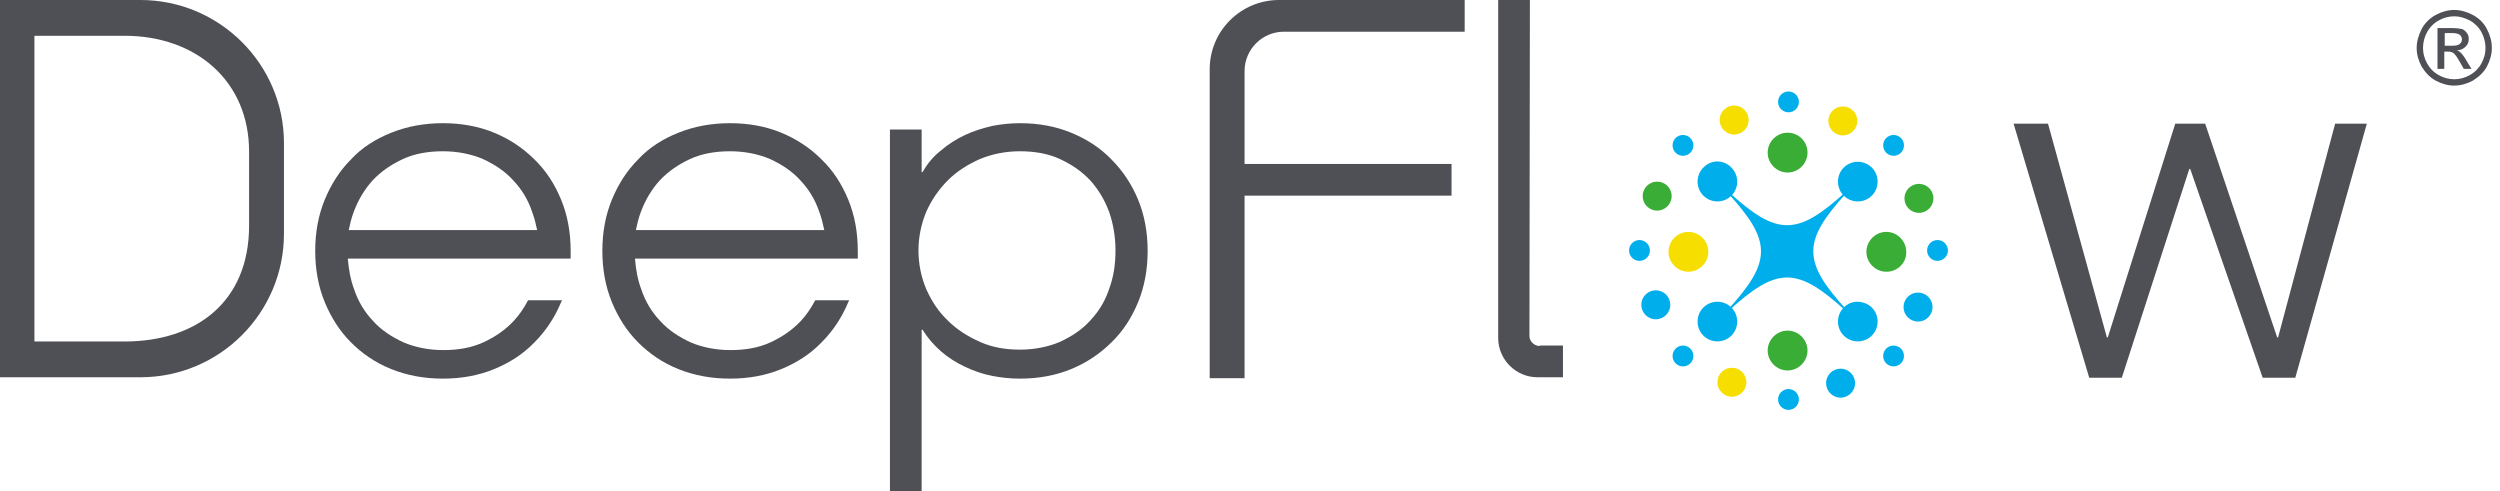 <?xml version="1.0" encoding="utf-8"?>
<!-- Generator: Adobe Illustrator 23.0.0, SVG Export Plug-In . SVG Version: 6.00 Build 0)  -->
<svg version="1.1" id="图层_1" xmlns="http://www.w3.org/2000/svg" xmlns:xlink="http://www.w3.org/1999/xlink" x="0px" y="0px"
	 viewBox="0 0 552 108.5" style="enable-background:new 0 0 552 108.5;" xml:space="preserve">
<style type="text/css">
	.st0{fill:#4E5056;}
	.st1{fill:#00AEEB;}
	.st2{fill:#39AD36;}
	.st3{fill:#F6DE00;}
</style>
<g>
	<g>
		<path class="st0" d="M196.5,28.6h7v9.4h0.2c1.1-1.9,2.4-3.5,4.1-4.8c1.6-1.4,3.4-2.5,5.3-3.4c1.9-0.9,3.9-1.5,6-2
			c2.1-0.4,4.1-0.6,6.1-0.6c4.1,0,7.9,0.7,11.3,2.1c3.4,1.4,6.4,3.3,8.9,5.9c2.5,2.5,4.5,5.5,5.9,8.9c1.4,3.4,2.1,7.2,2.1,11.3
			c0,4.1-0.7,7.9-2.1,11.3c-1.4,3.4-3.3,6.4-5.9,8.9c-2.5,2.5-5.5,4.5-8.9,5.9c-3.4,1.4-7.2,2.1-11.3,2.1c-2,0-4.1-0.2-6.1-0.6
			c-2.1-0.4-4.1-1.1-6-2c-1.9-0.9-3.7-2-5.3-3.4c-1.6-1.4-3-3-4.1-4.8h-0.2v35.8h-7V28.6z M202.8,55.3c0,3,0.6,5.9,1.7,8.5
			c1.2,2.7,2.7,5,4.8,7c2,2,4.4,3.5,7.1,4.7c2.7,1.2,5.6,1.7,8.8,1.7c3.2,0,6.2-0.6,8.8-1.7c2.6-1.2,4.9-2.7,6.7-4.7
			c1.9-2,3.3-4.3,4.2-7c1-2.7,1.4-5.5,1.4-8.5c0-3-0.5-5.9-1.4-8.5c-1-2.7-2.4-5-4.2-7c-1.9-2-4.1-3.5-6.7-4.7
			c-2.6-1.2-5.6-1.7-8.8-1.7c-3.2,0-6.1,0.6-8.8,1.7c-2.7,1.2-5.1,2.7-7.1,4.7c-2,2-3.6,4.3-4.8,7C203.4,49.5,202.8,52.3,202.8,55.3
			z"/>
		<path class="st0" d="M444.6,27.3h7.6l13,47.2h0.2l14.9-47.2h6.6l15.9,47.2h0.2l12.6-47.2h7l-15.8,56.1h-7.2l-16-46.1h-0.2
			l-14.9,46.1h-7.2L444.6,27.3z"/>
		<path class="st0" d="M186,57.1h3.4c0-0.6,0-1.2,0-1.7c0-4.1-0.7-7.9-2.1-11.3c-1.4-3.4-3.3-6.4-5.9-8.9c-2.5-2.5-5.5-4.5-8.9-5.9
			c-3.4-1.4-7.2-2.1-11.3-2.1c-4.1,0-7.9,0.7-11.4,2.1c-3.5,1.4-6.5,3.3-8.9,5.9c-2.5,2.5-4.4,5.5-5.8,8.9
			c-1.4,3.4-2.1,7.2-2.1,11.3c0,4.1,0.7,7.9,2.1,11.3c1.4,3.4,3.3,6.4,5.8,8.9c2.5,2.5,5.4,4.5,8.9,5.9c3.5,1.4,7.3,2.1,11.4,2.1
			c4.1,0,7.9-0.7,11.3-2.1c3.4-1.4,6.4-3.3,8.9-5.9c2.5-2.5,4.5-5.5,5.9-8.9c0.1-0.1,0.1-0.3,0.2-0.4H180c-0.9,1.7-1.9,3.2-3.2,4.6
			c-1.9,2-4.1,3.5-6.7,4.7c-2.6,1.2-5.6,1.7-8.8,1.7s-6.2-0.6-8.8-1.7c-2.6-1.2-4.9-2.7-6.7-4.7c-1.9-2-3.3-4.3-4.2-7
			c-0.8-2.1-1.2-4.4-1.4-6.8h42.3H186z M141.5,46.8c1-2.7,2.4-5,4.2-7c1.9-2,4.1-3.5,6.7-4.7c2.6-1.2,5.6-1.7,8.8-1.7
			s6.2,0.6,8.8,1.7c2.6,1.2,4.9,2.7,6.7,4.7c1.9,2,3.3,4.3,4.2,7c0.5,1.3,0.8,2.6,1.1,4h-41.6C140.7,49.4,141,48.1,141.5,46.8z"/>
		<path class="st0" d="M122.6,57.1h3.4c0-0.6,0-1.2,0-1.7c0-4.1-0.7-7.9-2.1-11.3c-1.4-3.4-3.3-6.4-5.9-8.9
			c-2.5-2.5-5.5-4.5-8.9-5.9c-3.4-1.4-7.2-2.1-11.3-2.1c-4.1,0-7.9,0.7-11.4,2.1c-3.5,1.4-6.5,3.3-8.9,5.9c-2.5,2.5-4.4,5.5-5.8,8.9
			c-1.4,3.4-2.1,7.2-2.1,11.3c0,4.1,0.7,7.9,2.1,11.3c1.4,3.4,3.3,6.4,5.8,8.9c2.5,2.5,5.4,4.5,8.9,5.9c3.5,1.4,7.3,2.1,11.4,2.1
			c4.1,0,7.9-0.7,11.3-2.1c3.4-1.4,6.4-3.3,8.9-5.9c2.5-2.5,4.5-5.5,5.9-8.9c0.1-0.1,0.1-0.3,0.2-0.4h-7.5c-0.9,1.7-1.9,3.2-3.2,4.6
			c-1.9,2-4.1,3.5-6.7,4.7c-2.6,1.2-5.6,1.7-8.8,1.7c-3.2,0-6.2-0.6-8.8-1.7c-2.6-1.2-4.9-2.7-6.7-4.7c-1.9-2-3.3-4.3-4.2-7
			c-0.8-2.1-1.2-4.4-1.4-6.8H119H122.6z M78.1,46.8c1-2.7,2.4-5,4.2-7c1.9-2,4.1-3.5,6.7-4.7c2.6-1.2,5.6-1.7,8.8-1.7
			c3.2,0,6.2,0.6,8.8,1.7c2.6,1.2,4.9,2.7,6.7,4.7c1.9,2,3.3,4.3,4.2,7c0.5,1.3,0.8,2.6,1.1,4H77C77.3,49.4,77.6,48.1,78.1,46.8z"/>
		<path class="st0" d="M31,0H7.6H0v7.9v67.5v7.9h7.6H31c17.5,0,31.7-14.2,31.7-31.7v-20C62.7,14.2,48.5,0,31,0z M55,49.8
			c0,16.9-11.7,25.6-27.5,25.6H7.6V7.9h19.9c15.8,0,27.5,10,27.5,25.6V49.8z"/>
		<g>
			<path class="st1" d="M413.3,43.2c-1.7,1.7-4.5,1.7-6.2,0l0,0c-1.7-1.7-1.7-4.5,0-6.2l0,0c1.7-1.7,4.5-1.7,6.2,0l0,0
				C415,38.7,415,41.5,413.3,43.2L413.3,43.2z"/>
			<path class="st1" d="M382.3,74.1c-1.7,1.7-4.5,1.7-6.2,0l0,0c-1.7-1.7-1.7-4.5,0-6.2l0,0c1.7-1.7,4.5-1.7,6.2,0l0,0
				C384,69.6,384,72.4,382.3,74.1L382.3,74.1z"/>
			<path class="st2" d="M416.5,60c-2.4,0-4.4-2-4.4-4.4l0,0c0-2.4,2-4.4,4.4-4.4l0,0c2.4,0,4.4,2,4.4,4.4l0,0
				C421,58,419,60,416.5,60L416.5,60z"/>
			<path class="st3" d="M372.8,60c-2.4,0-4.4-2-4.4-4.4l0,0c0-2.4,2-4.4,4.4-4.4l0,0c2.4,0,4.4,2,4.4,4.4l0,0
				C377.2,58,375.2,60,372.8,60L372.8,60z"/>
			<path class="st2" d="M399.1,33.7c0,2.4-2,4.4-4.4,4.4l0,0c-2.4,0-4.4-2-4.4-4.4l0,0c0-2.4,2-4.4,4.4-4.4l0,0
				C397.1,29.3,399.1,31.2,399.1,33.7L399.1,33.7z"/>
			<path class="st2" d="M399.1,77.4c0,2.4-2,4.4-4.4,4.4l0,0c-2.4,0-4.4-2-4.4-4.4l0,0c0-2.4,2-4.4,4.4-4.4l0,0
				C397.1,73,399.1,75,399.1,77.4L399.1,77.4z"/>
			<path class="st1" d="M382.3,37c1.7,1.7,1.7,4.5,0,6.2l0,0c-1.7,1.7-4.5,1.7-6.2,0l0,0c-1.7-1.7-1.7-4.5,0-6.2l0,0
				C377.8,35.2,380.6,35.2,382.3,37L382.3,37z"/>
			<path class="st1" d="M413.3,67.9c1.7,1.7,1.7,4.5,0,6.2l0,0c-1.7,1.7-4.5,1.7-6.2,0l0,0c-1.7-1.7-1.7-4.5,0-6.2l0,0
				C408.7,66.2,411.5,66.2,413.3,67.9L413.3,67.9z"/>
			<circle class="st3" cx="406.9" cy="26.7" r="3.2"/>
			<circle class="st3" cx="382.4" cy="84.4" r="3.2"/>
			<circle class="st2" cx="365.9" cy="43.3" r="3.2"/>
			<circle class="st1" cx="423.5" cy="67.8" r="3.2"/>
			<circle class="st1" cx="365.6" cy="67.3" r="3.2"/>
			<circle class="st2" cx="423.7" cy="43.8" r="3.2"/>
			<circle class="st1" cx="406.4" cy="84.6" r="3.2"/>
			<circle class="st3" cx="382.9" cy="26.5" r="3.2"/>
			<path class="st1" d="M407.8,68.5c-9.9-10.8-9.9-15.2,0-26l-0.2-0.2c-10.8,9.9-15.2,9.9-26,0l-0.2,0.2c9.9,10.8,9.9,15.2,0,26
				l0.2,0.2c10.8-9.9,15.2-9.9,26,0L407.8,68.5z"/>
			<g>
				<g>
					<circle class="st1" cx="418.1" cy="32.1" r="2.3"/>
					<circle class="st1" cx="371.6" cy="78.6" r="2.3"/>
				</g>
				<g>
					<circle class="st1" cx="394.9" cy="22.5" r="2.3"/>
					<circle class="st1" cx="394.9" cy="88.2" r="2.3"/>
				</g>
				<g>
					<circle class="st1" cx="371.6" cy="32.1" r="2.3"/>
					<circle class="st1" cx="418.1" cy="78.6" r="2.3"/>
				</g>
				<g>
					<circle class="st1" cx="362" cy="55.3" r="2.3"/>
					<circle class="st1" cx="427.8" cy="55.3" r="2.3"/>
				</g>
			</g>
		</g>
		<g>
			<path class="st0" d="M274.8,83.4V15.7c0-4.8,3.9-8.7,8.7-8.7h39.9V0h-41c-8.4,0-15.3,6.8-15.3,15.3v68.2H274.8z"/>
			<rect x="268.1" y="36.2" class="st0" width="52.4" height="7"/>
		</g>
		<path class="st0" d="M340,76.4c-1.2,0-2.3-1-2.3-2.2l0.1-74.2h-7v74.6c0,4.8,3.9,8.7,8.7,8.7h5.6v-7H340z"/>
	</g>
</g>
<g>
	<path class="st0" d="M541.9,2.2c1.4,0,2.8,0.4,4.1,1.1s2.4,1.7,3.1,3.1c0.7,1.3,1.1,2.7,1.1,4.2c0,1.4-0.4,2.8-1.1,4.1
		c-0.7,1.3-1.8,2.3-3.1,3.1c-1.3,0.7-2.7,1.1-4.1,1.1c-1.4,0-2.8-0.4-4.1-1.1c-1.3-0.7-2.3-1.8-3.1-3.1c-0.7-1.3-1.1-2.7-1.1-4.1
		c0-1.4,0.4-2.8,1.1-4.2c0.7-1.3,1.8-2.4,3.1-3.1S540.5,2.2,541.9,2.2z M541.9,3.6c-1.2,0-2.3,0.3-3.4,0.9s-2,1.5-2.6,2.6
		s-0.9,2.3-0.9,3.5c0,1.2,0.3,2.3,0.9,3.4c0.6,1.1,1.5,2,2.6,2.6c1.1,0.6,2.2,0.9,3.4,0.9c1.2,0,2.3-0.3,3.4-0.9
		c1.1-0.6,2-1.5,2.6-2.6s0.9-2.2,0.9-3.4c0-1.2-0.3-2.4-0.9-3.5c-0.6-1.1-1.5-2-2.6-2.6C544.1,3.9,543,3.6,541.9,3.6z M538.2,15.1
		V6.2h3.1c1,0,1.8,0.1,2.3,0.2c0.5,0.2,0.8,0.5,1.1,0.9c0.3,0.4,0.4,0.8,0.4,1.3c0,0.7-0.2,1.2-0.7,1.7c-0.5,0.5-1.1,0.8-1.9,0.8
		c0.3,0.1,0.6,0.3,0.8,0.5c0.4,0.4,0.8,0.9,1.3,1.8l1.1,1.8H544l-0.8-1.4c-0.6-1.1-1.1-1.8-1.5-2.1c-0.3-0.2-0.6-0.3-1.2-0.3h-0.8
		v3.8H538.2z M539.7,10.1h1.7c0.8,0,1.4-0.1,1.7-0.4c0.3-0.2,0.5-0.6,0.5-1c0-0.3-0.1-0.5-0.2-0.7c-0.1-0.2-0.4-0.4-0.6-0.5
		c-0.3-0.1-0.7-0.2-1.4-0.2h-1.6V10.1z"/>
</g>
</svg>
